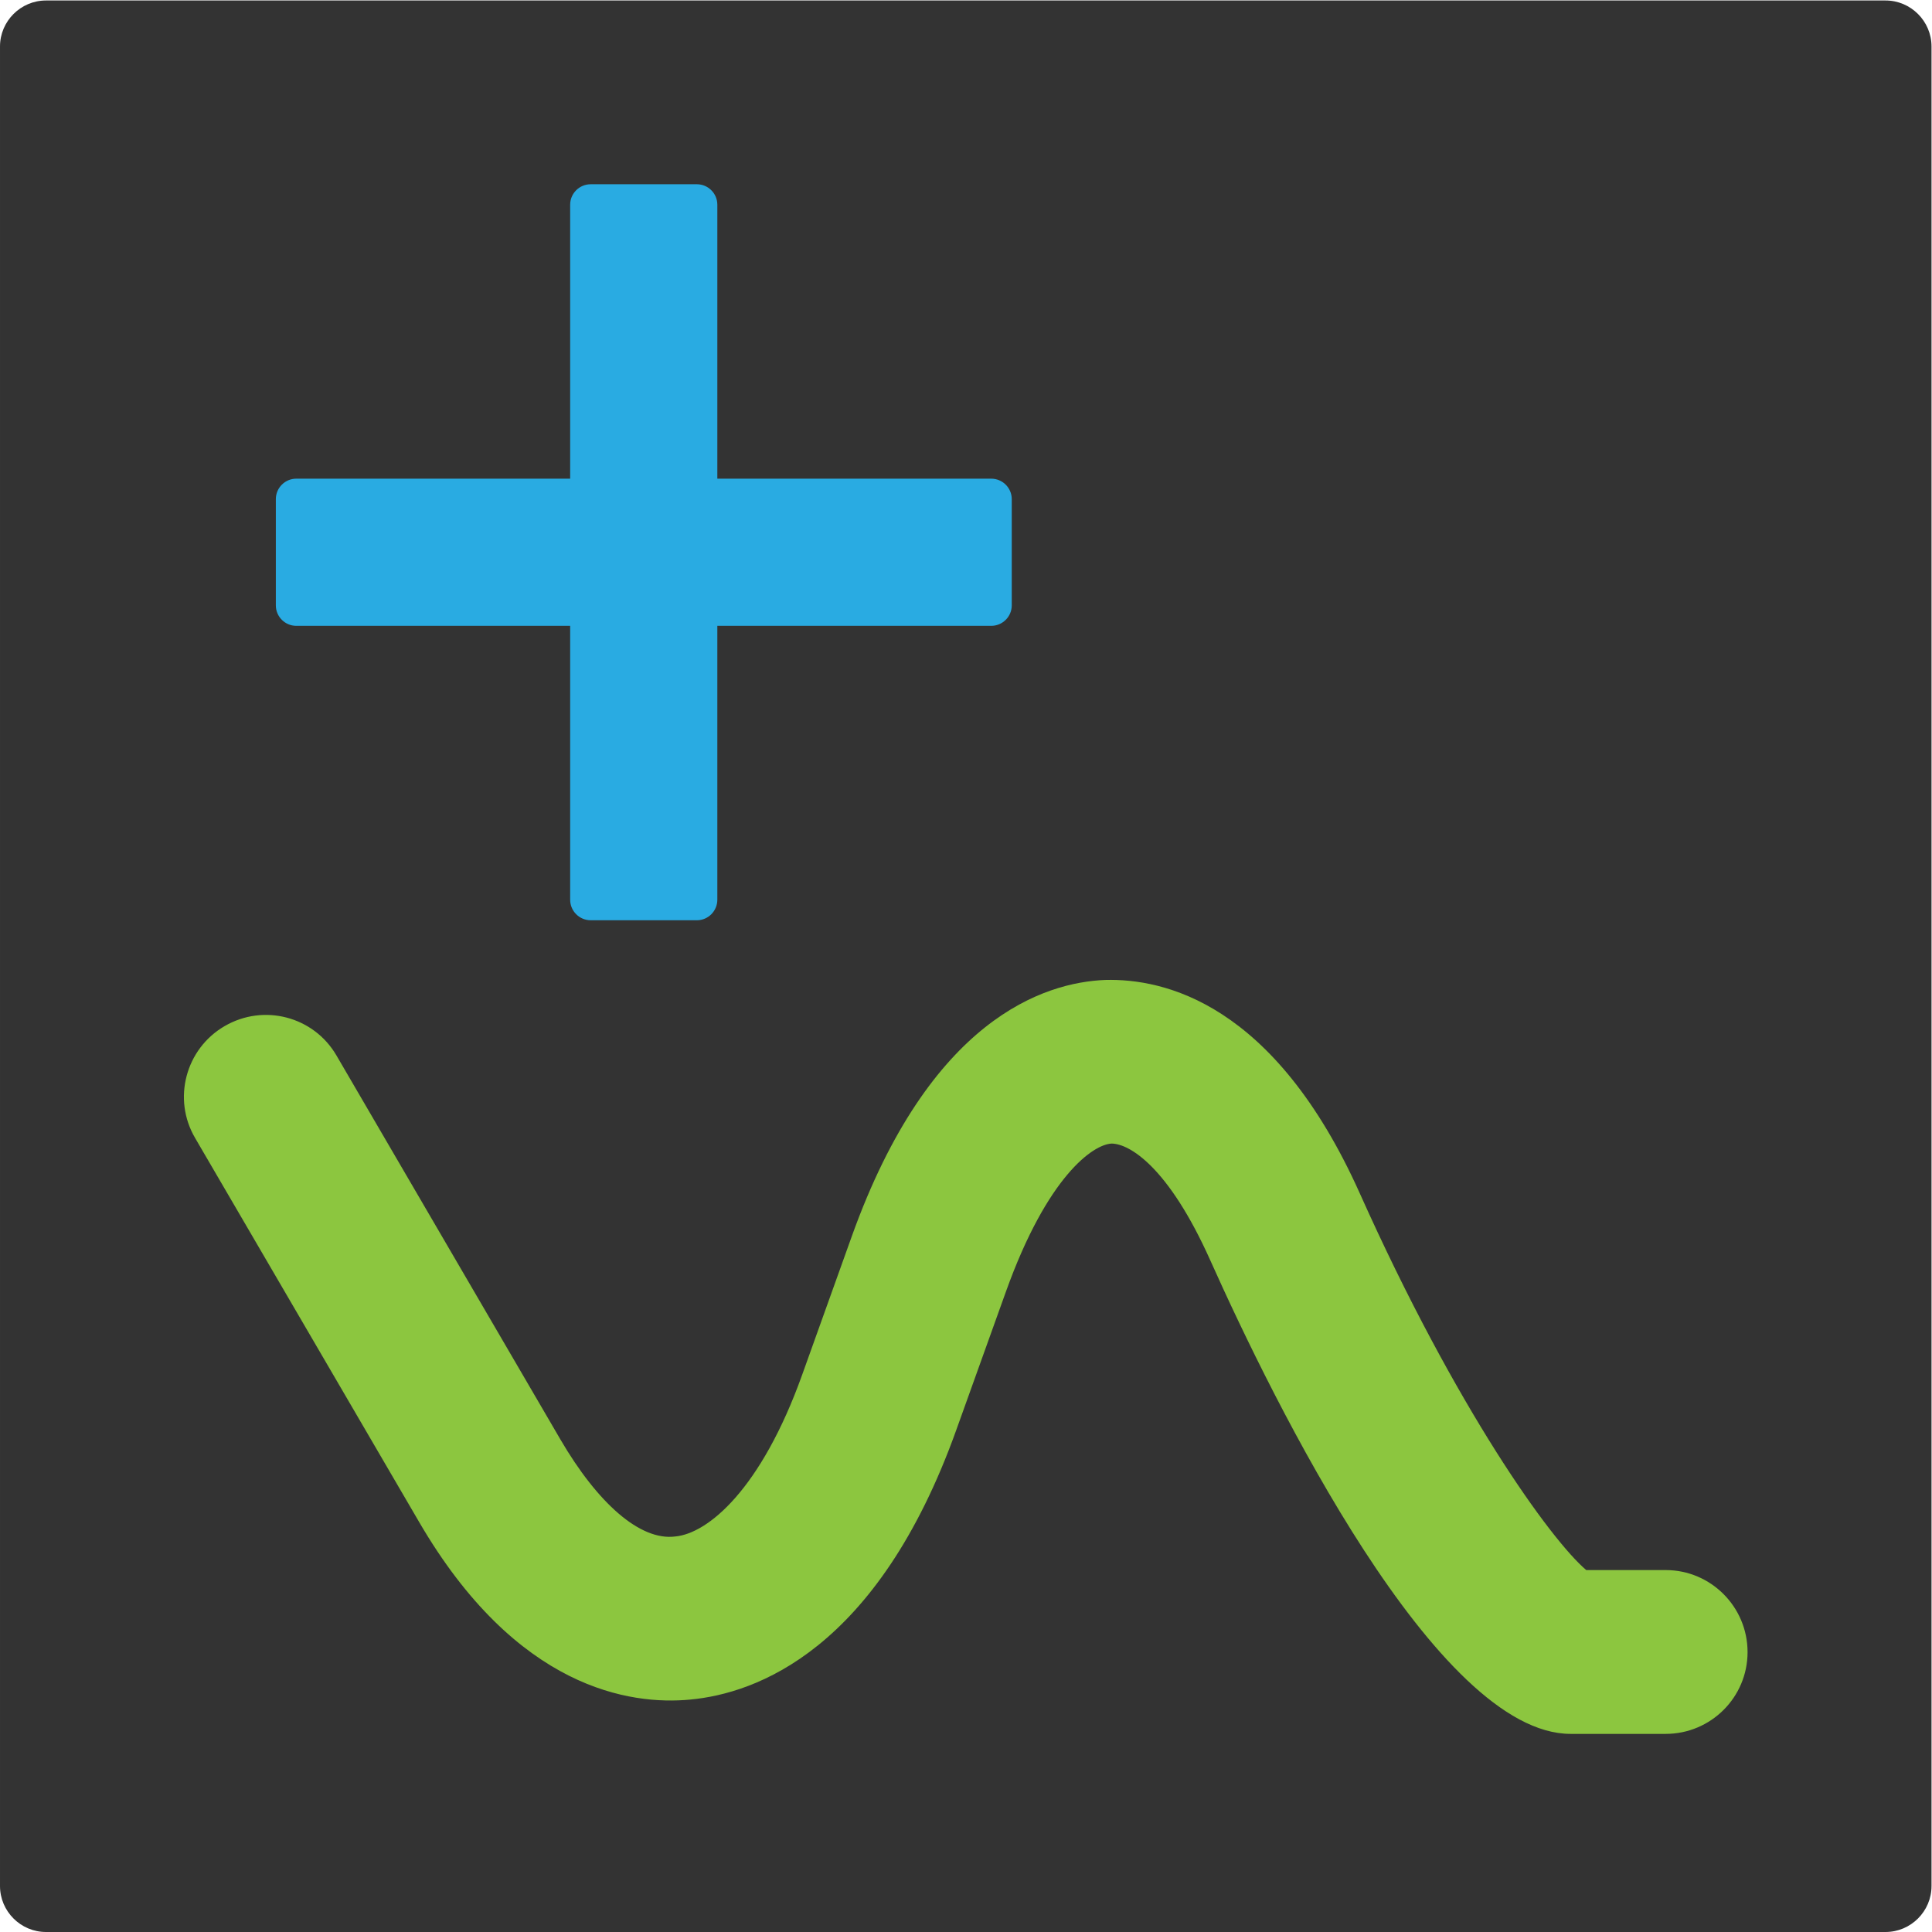 <svg xmlns="http://www.w3.org/2000/svg" xmlns:svg="http://www.w3.org/2000/svg" id="svg2" width="28" height="28" version="1.1" viewBox="0 0 28 28" xml:space="preserve"><defs id="defs6"><clipPath id="clipPath18" clipPathUnits="userSpaceOnUse"><path id="path16" d="M 0,21 H 21 V 0 H 0 Z"/></clipPath><clipPath id="clipPath30" clipPathUnits="userSpaceOnUse"><path id="path28" d="M 0,21 H 21 V 0 H 0 Z"/></clipPath></defs><g id="g10" transform="matrix(1.333,0,0,-1.333,0,28)"><g id="g12"><g id="g14" clip-path="url(#clipPath18)"><g id="g20" transform="translate(21,0.5)"><path style="fill:#333;fill-opacity:1;fill-rule:nonzero;stroke:none" id="path22" d="m 0,0 c 0,-0.275 -0.225,-0.5 -0.5,-0.5 h -20 c -0.275,0 -0.5,0.225 -0.5,0.5 v 20 c 0,0.275 0.225,0.5 0.5,0.5 h 20 C -0.225,20.5 0,20.275 0,20 Z"/></g></g></g><g id="g24"><g id="g26" clip-path="url(#clipPath30)"><g id="g32" transform="translate(18.11,2.154)"><path style="fill:#8cc63f;fill-opacity:1;fill-rule:nonzero;stroke:none" id="path34" d="M 0,0 H -1.034 C -2.489,0 -4.259,3.602 -4.952,5.15 -5.408,6.168 -5.83,6.415 -6.023,6.418 -6.225,6.41 -6.723,6.064 -7.173,4.809 L -7.712,3.307 c -0.859,-2.401 -2.183,-2.868 -2.894,-2.934 -0.647,-0.062 -1.887,0.111 -2.948,1.932 l -2.435,4.174 c -0.248,0.423 -0.104,0.969 0.321,1.216 0.426,0.248 0.969,0.105 1.216,-0.319 l 2.435,-4.175 c 0.406,-0.695 0.867,-1.103 1.247,-1.055 0.358,0.032 0.936,0.514 1.382,1.76 l 0.539,1.504 c 0.848,2.365 2.093,2.761 2.757,2.787 0.633,0.016 1.835,-0.244 2.766,-2.32 1.052,-2.35 2.079,-3.772 2.462,-4.096 H 0 c 0.491,0 0.89,-0.4 0.89,-0.892 C 0.89,0.398 0.491,0 0,0"/></g><g id="g36" transform="translate(10.777,15.801)"><path style="fill:#29abe2;fill-opacity:1;fill-rule:nonzero;stroke:none" id="path38" d="m 0,0 h -2.978 v 2.979 c 0,0.122 -0.1,0.222 -0.222,0.222 h -1.155 c -0.123,0 -0.223,-0.1 -0.223,-0.222 V 0 h -2.978 c -0.122,0 -0.222,-0.1 -0.222,-0.222 v -1.156 c 0,-0.122 0.1,-0.222 0.222,-0.222 h 2.978 v -2.978 c 0,-0.123 0.1,-0.223 0.223,-0.223 H -3.2 c 0.122,0 0.222,0.1 0.222,0.223 V -1.6 H 0 c 0.123,0 0.223,0.1 0.223,0.222 v 1.156 C 0.223,-0.1 0.123,0 0,0"/></g></g></g></g></svg>
